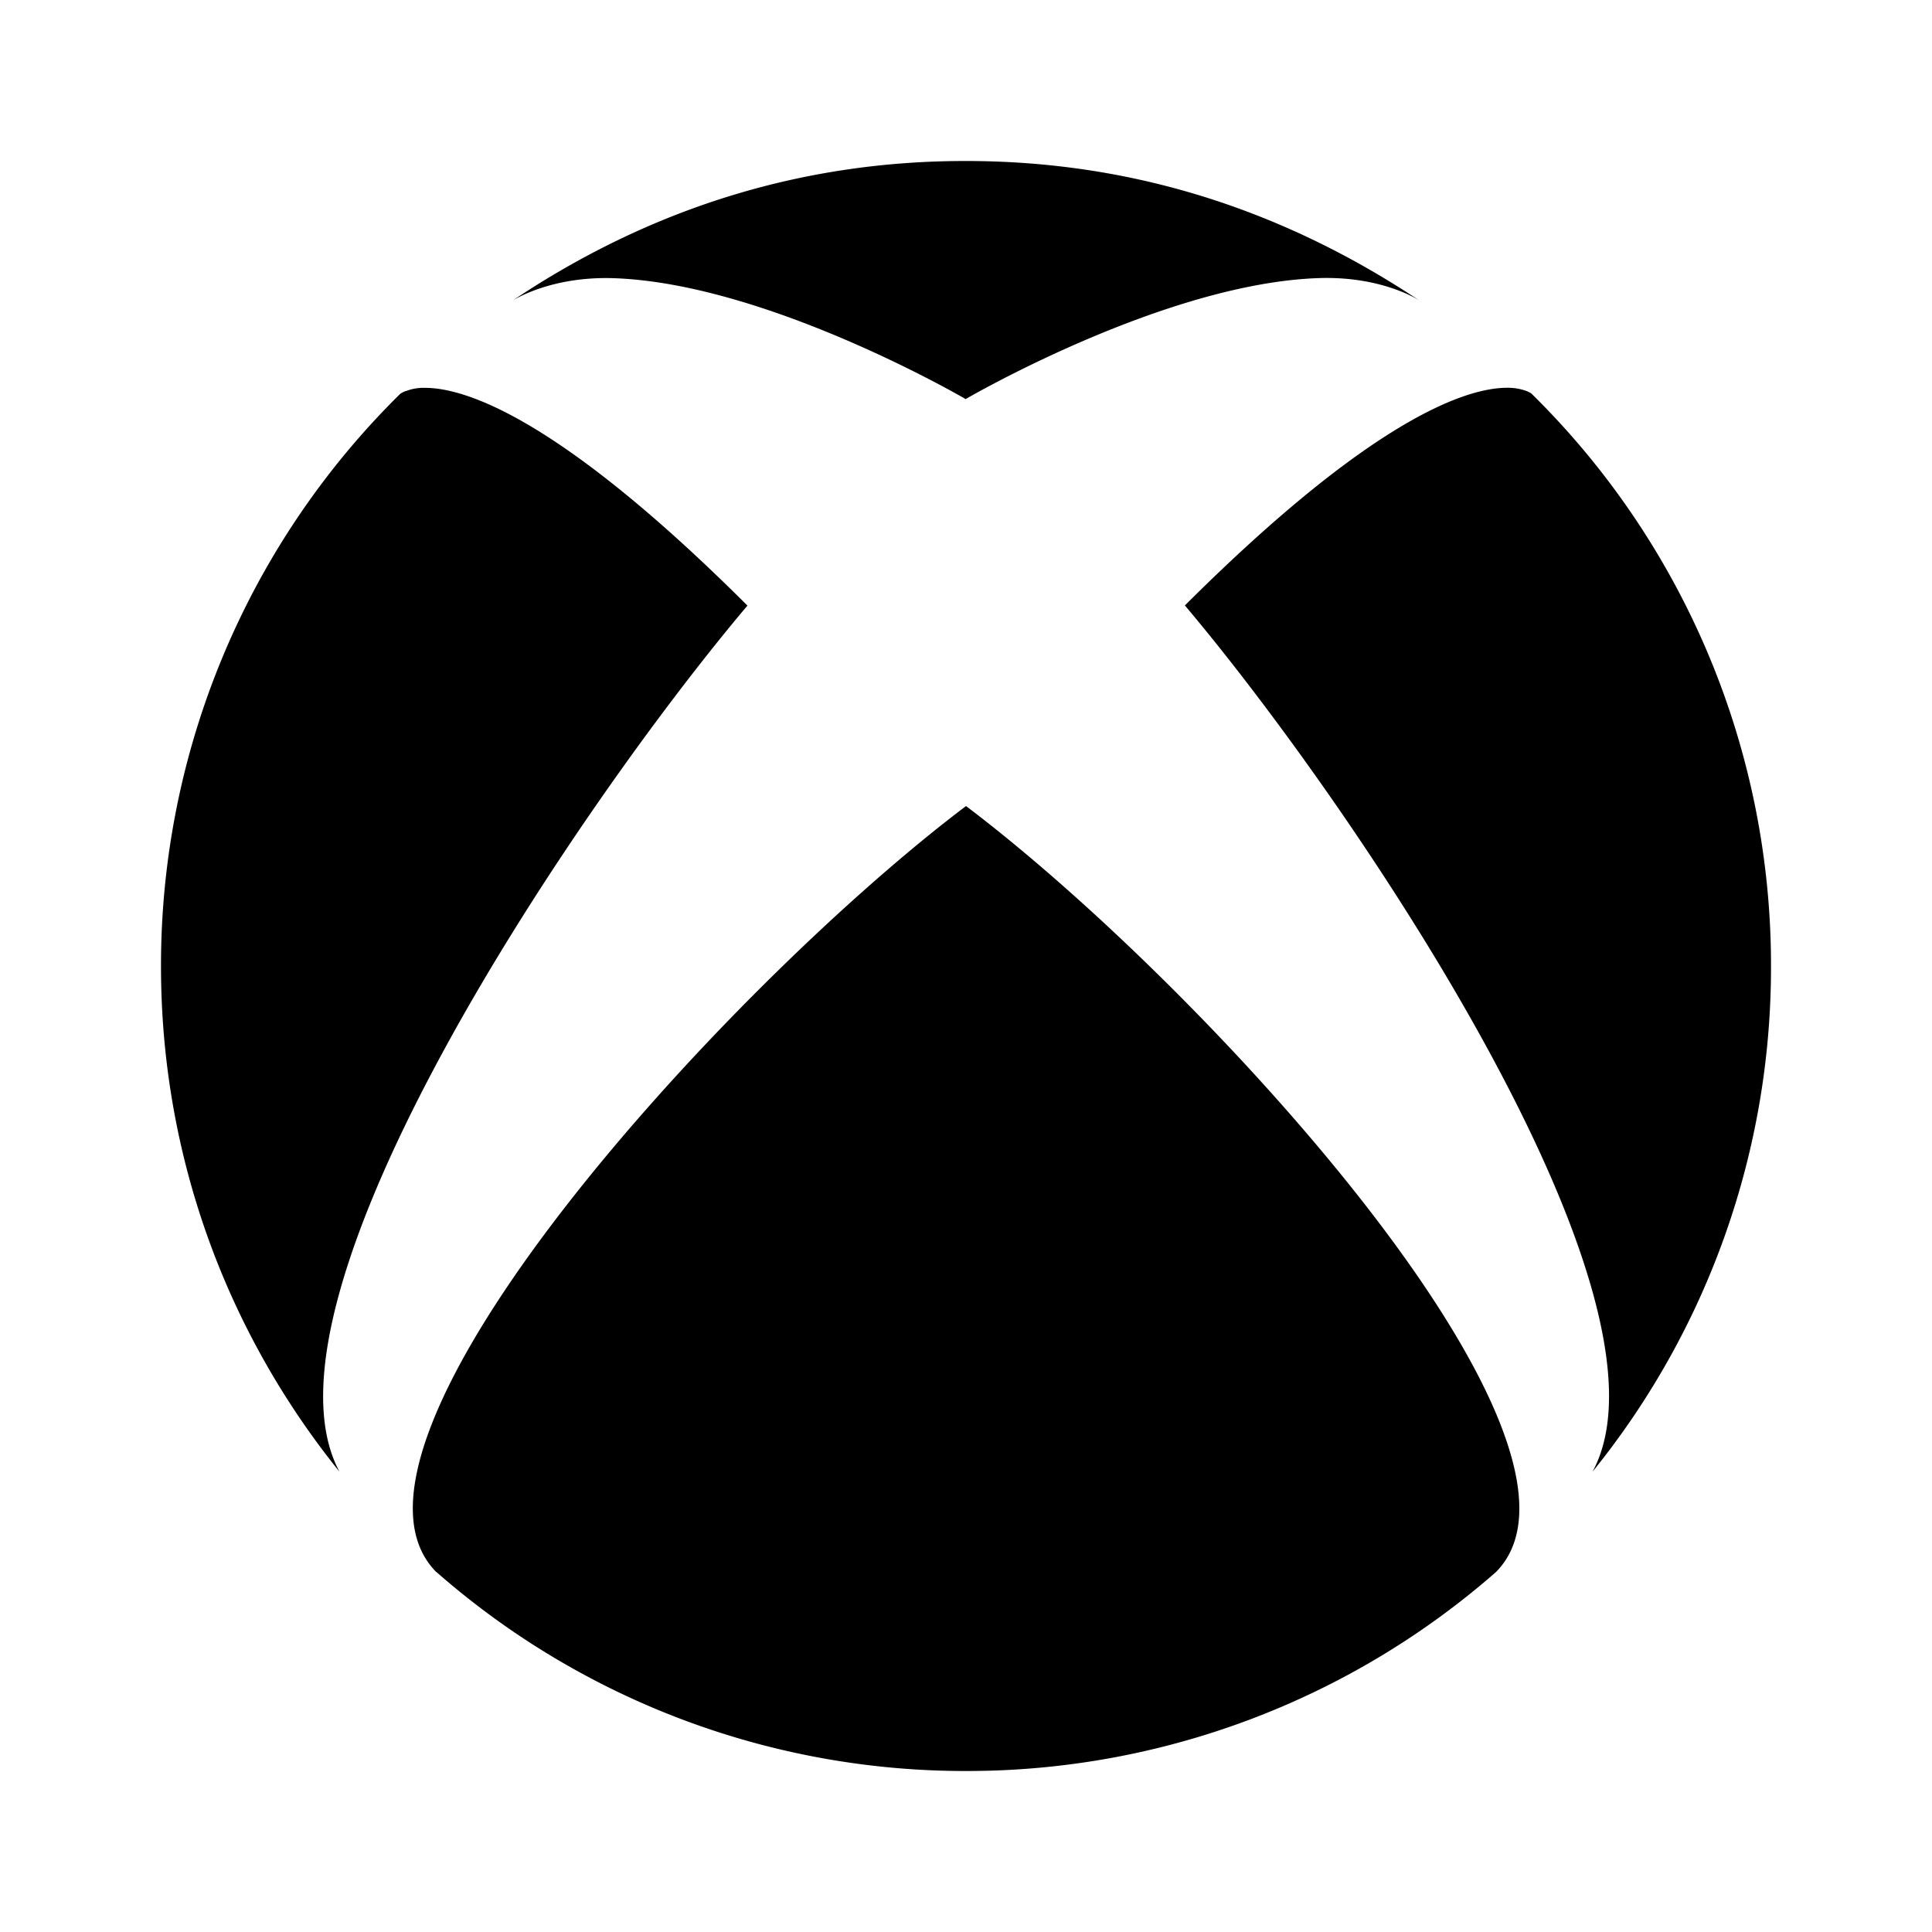 <svg viewBox="0 0 24 24" fill="currentColor" xmlns="http://www.w3.org/2000/svg" width="20" height="20"><path d="M5.42 19.527A9.956 9.956 0 0012 22a9.967 9.967 0 006.585-2.473c1.564-1.593-3.597-7.257-6.585-9.514-2.985 2.257-8.15 7.921-6.582 9.514zm9.3-12.005c2.083 2.468 6.236 8.595 5.063 10.76A9.952 9.952 0 0022 12.003a9.958 9.958 0 00-2.975-7.113s-.023-.018-.068-.035a.686.686 0 00-.234-.038c-.494 0-1.655.362-4.005 2.705zM5.045 4.856c-.048.017-.068.034-.072.035A9.963 9.963 0 002 12.004c0 2.379.832 4.561 2.217 6.278C3.051 16.11 7.201 9.988 9.285 7.523 6.935 5.178 5.772 4.818 5.28 4.818a.604.604 0 00-.234.039v-.002zM12 4.96S9.546 3.524 7.63 3.456c-.753-.027-1.213.246-1.268.282C8.15 2.538 10.05 2 11.988 2H12c1.945 0 3.838.538 5.638 1.737-.056-.038-.512-.31-1.266-.282-1.917.068-4.372 1.5-4.372 1.5v.004z"/></svg>